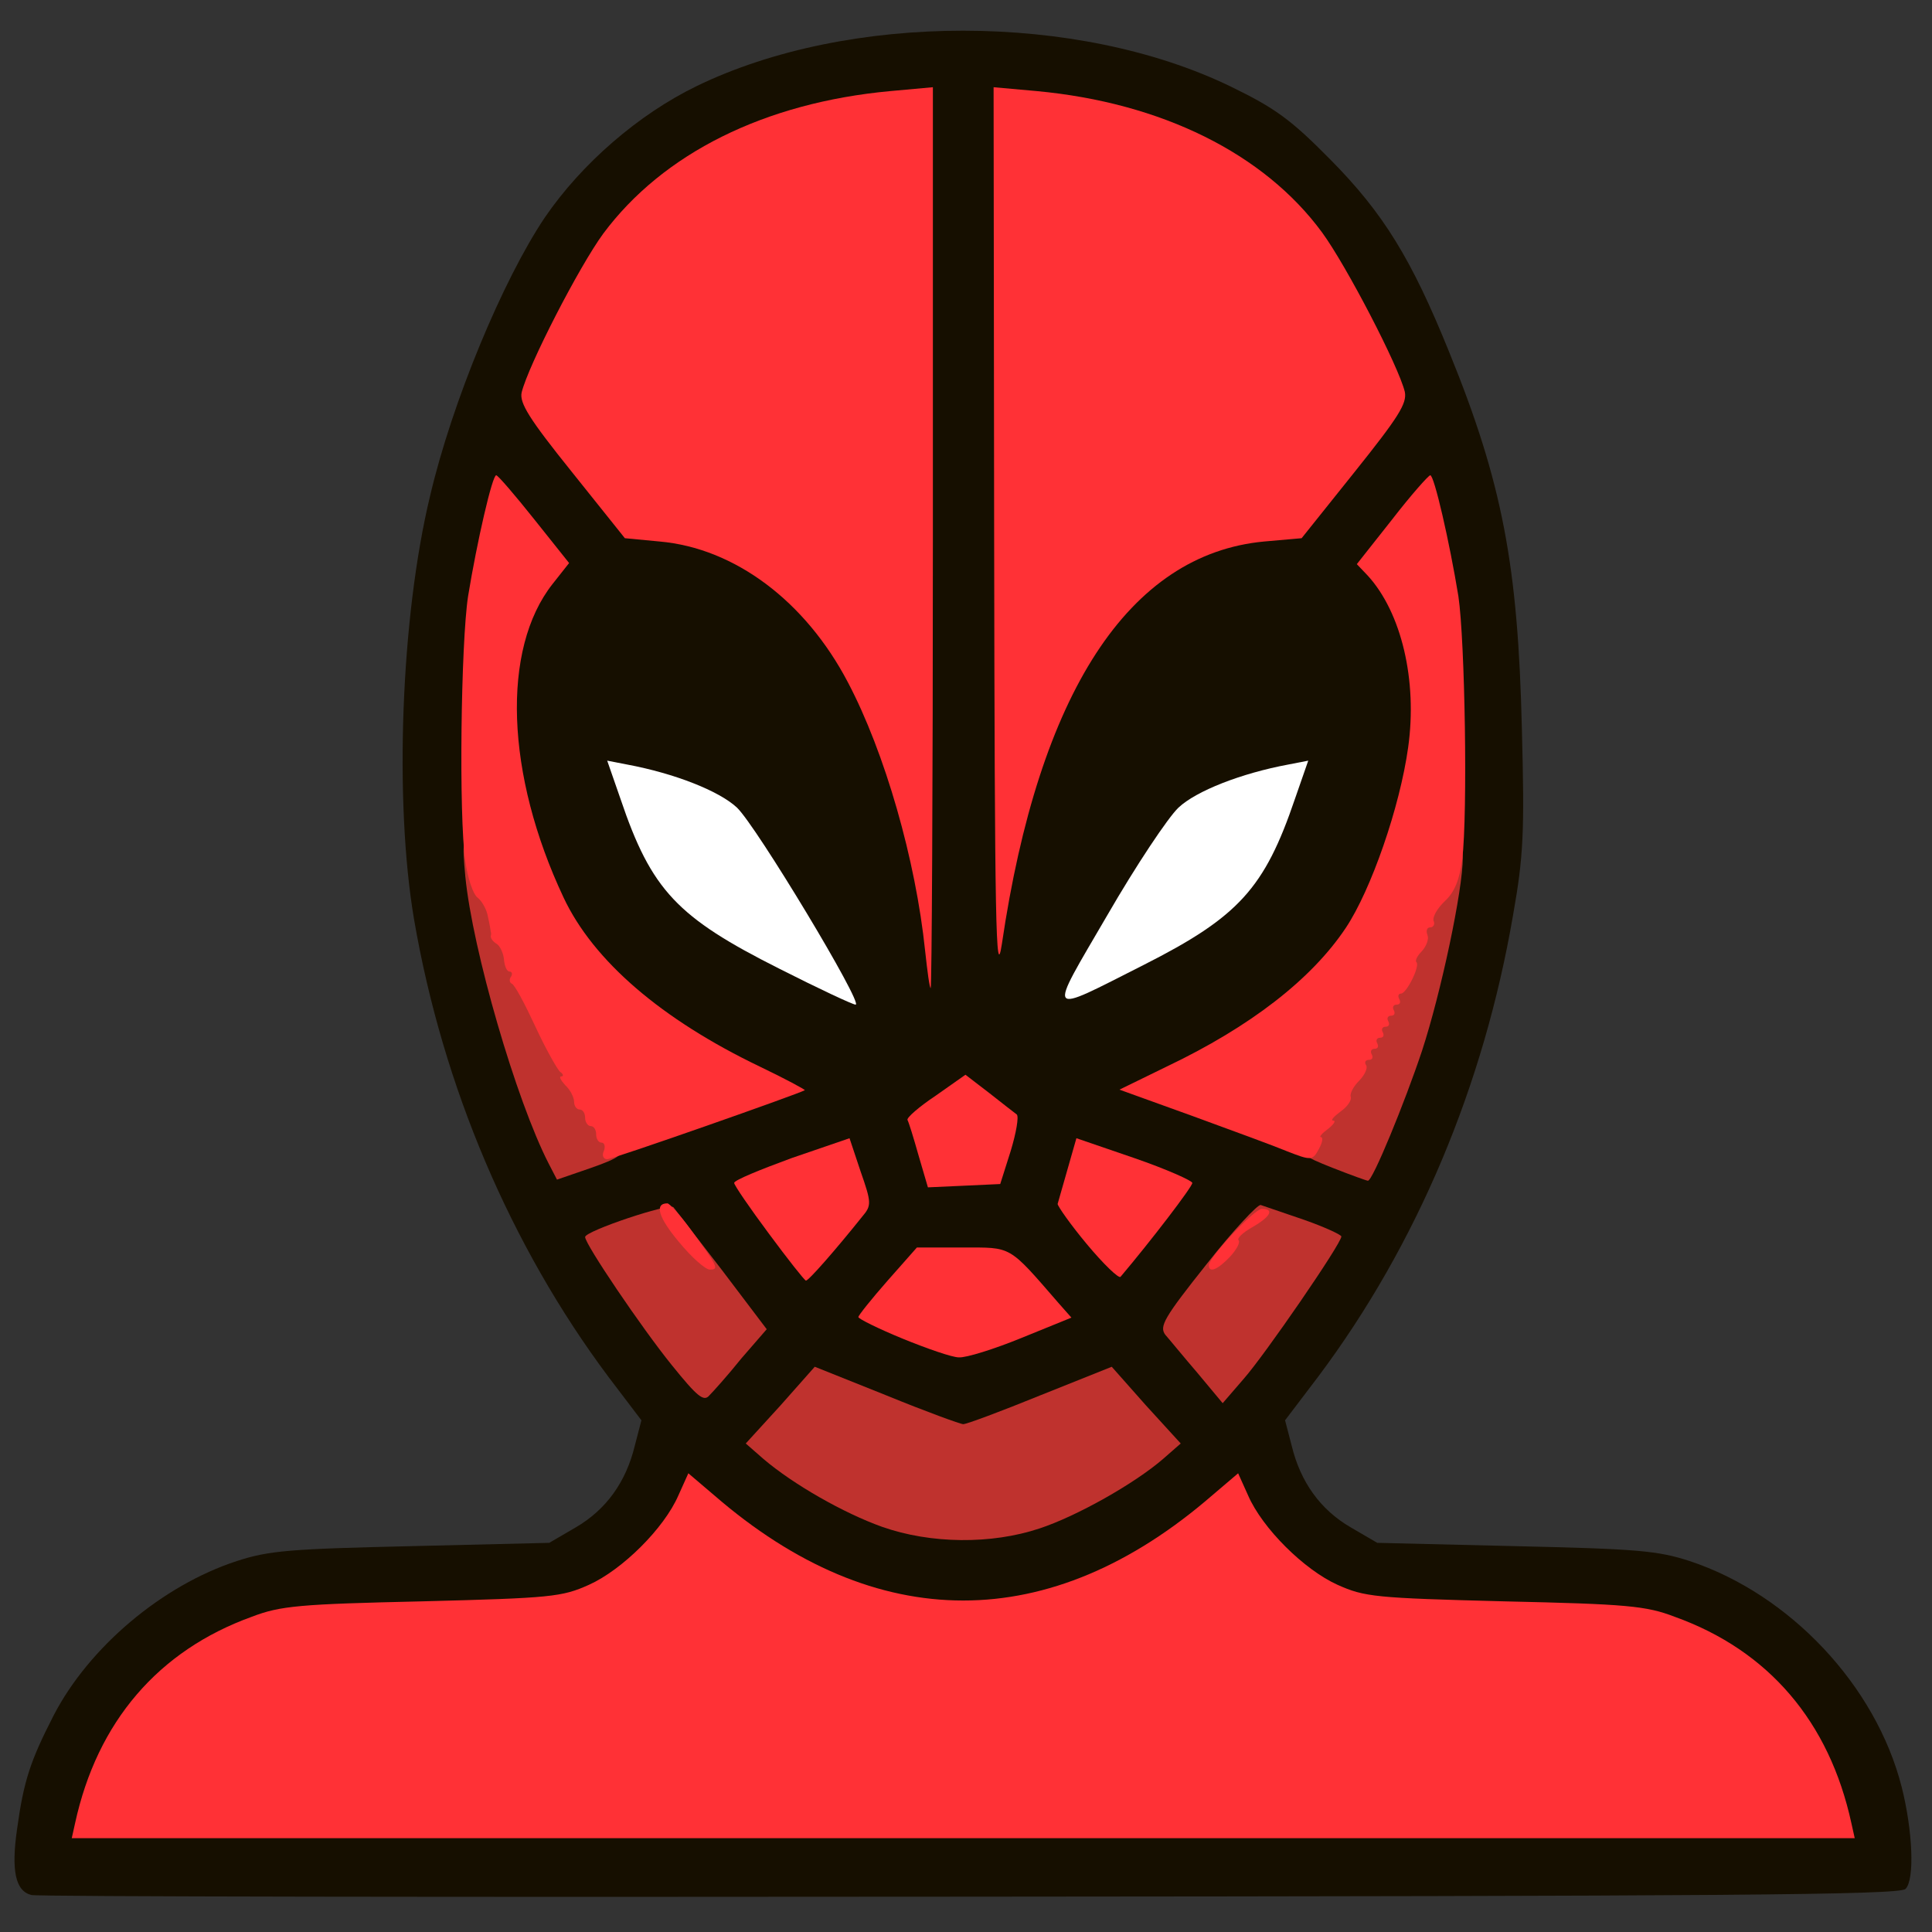 <?xml version="1.0" encoding="utf-8"?>
<!DOCTYPE svg PUBLIC "-//W3C//DTD SVG 1.0//EN" "http://www.w3.org/TR/2001/REC-SVG-20010904/DTD/svg10.dtd">
<svg version="1.0" xmlns="http://www.w3.org/2000/svg" width="50px" height="50px" viewBox="0 0 350 350" preserveAspectRatio="xMidYMid meet">
 <rect x="0" y="0" width="350" height="350" fill="#333333" stroke="none"/>
 <g fill="#160f00">
  <path d="M5.7 343.3 c-2.9 -0.7 -3.7 -4.4 -2.6 -12 1.2 -8.7 2.4 -12.3 6.6 -20.5 6.4 -12.4 19.7 -23.6 33.2 -28 5.8 -1.9 9.7 -2.2 31.6 -2.7 l25 -0.6 4.8 -2.8 c5.5 -3.2 9.1 -8.2 10.7 -14.8 l1.2 -4.6 -6 -7.9 c-17.7 -23.7 -30 -52.6 -35.2 -82.9 -3.6 -21.3 -2.4 -54.6 2.9 -76.6 4 -17.1 13.2 -39.2 20.8 -50.5 6.7 -9.8 17 -18.7 27.5 -23.8 27.6 -13.4 69 -13.4 96.8 0.1 8 3.9 10.8 5.9 18 13.2 9.6 9.7 14.7 18 21.5 34.8 9.7 23.8 12.5 38.8 13.2 68.3 0.5 18.8 0.3 23.1 -1.6 33.8 -5.3 30.9 -17.4 59.7 -35.3 83.6 l-6 7.9 1.2 4.6 c1.6 6.6 5.2 11.6 10.7 14.8 l4.8 2.8 25 0.6 c21.9 0.5 25.8 0.8 31.6 2.7 18.1 6 33.7 22.5 38.4 40.9 2 7.9 2.4 16.8 0.7 18.5 -1.1 1.1 -32.9 1.3 -169.5 1.4 -92.5 0.1 -169 0 -170 -0.3z m324.9 -17.1 c-5.1 -14.4 -15.7 -25.1 -30.2 -30.3 -5.2 -2 -8.7 -2.3 -30.9 -2.8 -23.3 -0.6 -25.3 -0.8 -30 -2.9 -5.4 -2.5 -11.5 -7.8 -14.6 -12.9 l-2 -3.2 -7.2 5.2 c-13.6 9.8 -25.4 13.7 -41.2 13.7 -15.8 0 -27.6 -3.9 -41.2 -13.7 l-7.2 -5.2 -2 3.2 c-3.1 5.1 -9.2 10.4 -14.6 12.9 -4.7 2.1 -6.7 2.3 -30 2.9 -22.2 0.5 -25.7 0.8 -30.9 2.8 -14.3 5.1 -25.1 16 -30 29.9 l-1.5 4.2 157.4 0 157.4 0 -1.3 -3.8z m-145.3 -52.3 c6.5 -2.1 18.5 -8.7 20.7 -11.3 1 -1.3 0.8 -2.2 -1.5 -5.2 -1.5 -1.9 -3.3 -3.8 -4.1 -4.1 -0.8 -0.3 -6 1.3 -11.7 3.6 -6 2.4 -11.8 4.1 -14.2 4.1 -2.4 0 -8.2 -1.7 -14.2 -4.1 -5.7 -2.3 -10.9 -3.9 -11.7 -3.6 -0.8 0.3 -2.6 2.2 -4.1 4.1 -2.3 3 -2.5 3.9 -1.5 5.1 2.2 2.7 13 8.7 19.8 11.1 8.3 2.9 14.4 3 22.5 0.3z m-52.3 -33.3 c0 -1 -13.1 -17.6 -13.9 -17.6 -1.7 0 -7.1 2.2 -7.1 2.9 0 0.9 8.5 13.3 12.5 18.4 l2.8 3.4 2.8 -3.2 c1.6 -1.8 2.9 -3.5 2.9 -3.9z m98 -5.3 c6.9 -9.9 6.9 -9.9 2.1 -11.4 -2.3 -0.7 -4.3 -1 -4.4 -0.8 -0.2 0.2 -3.4 4.2 -7 8.8 l-6.7 8.3 3.2 3.7 3.3 3.8 2.2 -2.6 c1.3 -1.4 4.5 -5.8 7.3 -9.8z m-49.9 4.5 c3 -1.2 5.6 -2.3 5.8 -2.5 0.3 -0.2 -1.3 -2.1 -3.4 -4.3 -3.5 -3.6 -4.4 -4 -9 -4 -4.6 0 -5.5 0.4 -9 4 -2.1 2.2 -3.7 4.2 -3.4 4.4 0.8 0.9 10.4 4.5 12 4.5 0.9 0.1 4.1 -0.9 7 -2.1z m-31.1 -18.4 c2.6 -3 3.1 -4.3 2.6 -6.7 -0.3 -1.7 -0.7 -3.2 -0.9 -3.3 -0.3 -0.3 -11.7 3.6 -12.5 4.2 -0.5 0.3 6.2 9.3 6.9 9.4 0.4 0 2.1 -1.6 3.9 -3.6z m56.4 -1.1 l3.6 -4.7 -6.2 -2.2 c-3.4 -1.3 -6.4 -2.2 -6.5 -2 -0.2 0.1 -0.6 1.6 -0.9 3.3 -0.5 2.4 0 3.7 2.6 6.7 1.8 2 3.3 3.6 3.5 3.6 0.1 0 1.9 -2.1 3.9 -4.7z m-27.1 -12.3 c0.8 -3.1 0.6 -3.7 -1.8 -5.7 -2 -1.7 -3.1 -2.1 -4.4 -1.4 -3.6 2 -4.4 3.8 -3.1 7.6 1.1 3.4 1.4 3.6 4.8 3.3 3.2 -0.3 3.7 -0.7 4.5 -3.8z m-50.5 -8.3 c3.4 -1.2 6.2 -2.4 6.2 -2.8 0 -0.4 -1.4 -1.2 -3.2 -2 -6 -2.5 -18.3 -11.2 -23.9 -16.9 -15.9 -16.3 -22.7 -52.6 -13.3 -71.3 1.3 -2.7 2.4 -5 2.4 -5.1 0 -0.2 -1.3 -2 -2.9 -4 l-2.9 -3.6 -1.1 4.7 c-3.5 15.3 -4.8 37.1 -3.2 52.9 1.4 13.3 5.8 32.2 10.5 44.4 5.6 14.5 4 13.5 15.4 9.3 5.3 -1.9 12.5 -4.5 16 -5.6z m119.9 3.6 c4.2 -9.6 9.1 -25.5 11.4 -37.5 3.7 -18.5 3.1 -49.6 -1.3 -67.5 l-1 -4.3 -2.9 3.6 c-1.6 2 -2.9 3.9 -2.9 4.1 0 0.2 1.1 2.5 2.4 5.1 5.4 10.7 5.8 27.5 1 44 -3.7 12.8 -7.8 20.5 -14.2 27.1 -5.7 5.8 -18 14.5 -24 17 -1.8 0.8 -3.2 1.6 -3.2 2 0 0.5 29 11.6 31.3 12 0.4 0 2 -2.5 3.4 -5.6z m-109.1 -41 c-3.1 -5.4 -7.2 -11.2 -9 -12.9 -3.1 -3 -13.1 -7.2 -14.3 -6.1 -1.2 1.3 5.8 13.9 10 18 4.1 3.9 17.6 12.1 18.6 11.2 0.2 -0.2 -2.2 -4.8 -5.3 -10.2z m69.6 7 c9.1 -4.8 15.2 -10.8 19 -18.9 1.7 -3.6 2.8 -6.7 2.5 -7.1 -1.2 -1.1 -11.2 3.1 -14.3 6.1 -3 2.9 -16 23.6 -14.7 23.6 0.3 0 3.6 -1.6 7.5 -3.7z m-43.2 -88.2 l0 -61.9 -4.2 0.5 c-15.2 1.7 -32.3 8.6 -41.5 16.8 -6.3 5.5 -12.9 15.3 -18.2 26.8 l-4 8.6 9.1 11.3 9 11.3 6.3 0.6 c8.5 0.7 18.1 5.6 24.9 12.5 5.9 5.9 13.1 19 16.1 29.2 1 3.4 2 6.2 2.2 6.2 0.2 0 0.3 -27.9 0.3 -61.9z m26.5 38.9 c7.4 -14 20.4 -23.6 33.5 -24.9 l6.8 -0.6 9 -11.3 9.1 -11.3 -2.9 -6.5 c-8.7 -19.4 -18.3 -30.5 -32.2 -37.3 -8 -4 -19.7 -7.4 -28.5 -8.4 l-4.3 -0.5 0.1 62.1 0.1 62.2 2.8 -8.2 c1.5 -4.5 4.5 -11.3 6.5 -15.3z"/>
 </g>
 <g fill="#bf322e">
  <path d="M159.8 276.6 c-7 -2.5 -16.1 -7.7 -21.5 -12.3 l-3.2 -2.8 6.3 -6.9 6.2 -7 13 5.2 c7.1 2.9 13.4 5.2 13.9 5.2 0.6 0 6.8 -2.3 13.9 -5.2 l13 -5.2 6.2 7 6.3 6.9 -3.2 2.8 c-5.2 4.5 -15.7 10.4 -22.4 12.6 -8.7 2.9 -19.7 2.8 -28.5 -0.3z"/>
  <path d="M121.7 247.3 c-5.5 -6.8 -15.7 -21.9 -15.7 -23.2 0 -1.1 15.3 -6.2 16 -5.4 0.4 0.5 4.3 5.6 8.8 11.4 l8.1 10.7 -4.6 5.3 c-2.4 3 -5.1 6 -5.8 6.7 -1 1.2 -2.2 0.2 -6.8 -5.5z"/>
  <path d="M217 248.8 c-2.5 -2.9 -5.1 -6.1 -5.9 -7 -1.1 -1.5 -0.3 -3 7.5 -12.8 4.8 -6.1 9.3 -10.9 9.8 -10.7 0.6 0.2 4.1 1.4 7.9 2.7 3.7 1.3 6.7 2.7 6.7 3 0 1.3 -13.9 21.5 -17.7 25.8 l-3.8 4.4 -4.5 -5.4z"/>
  <path d="M99.4 210.8 c-5.9 -11.5 -13.8 -38.7 -15.1 -52 -0.6 -6.5 -0.5 -6.8 1.6 -6.8 1.7 0 2.1 0.6 2.1 3.5 0 1.8 0.6 3.8 1.3 4.2 0.7 0.4 2.1 3.1 3.2 5.8 2.8 7.6 10.8 24.8 12.2 26.3 0.7 0.7 1.6 2.4 1.9 3.8 0.3 1.3 1 2.4 1.5 2.4 0.5 0 0.9 0.7 0.9 1.5 0 0.8 0.5 1.5 1 1.5 0.6 0 1 0.7 1 1.5 0 0.8 0.5 1.5 1 1.5 0.6 0 1 1.2 1 2.8 0 2.4 -0.6 2.9 -6 4.8 l-6.1 2.1 -1.5 -2.9z"/>
  <desc>cursor-land.com</desc><path d="M241.5 211.6 c-5.8 -2.3 -6 -2.5 -5.7 -5.7 0.1 -1.9 0.7 -3.5 1.2 -3.7 0.6 -0.2 1 -1 1 -1.7 0 -0.7 0.7 -1.5 1.5 -1.9 0.8 -0.3 1.5 -1.4 1.5 -2.5 0 -1 0.7 -2.1 1.5 -2.5 0.8 -0.3 1.5 -1.2 1.5 -2.1 0 -1.9 5.7 -13.3 7.6 -15.2 0.8 -0.8 1.4 -2.5 1.4 -3.9 0 -1.3 0.4 -2.4 0.9 -2.4 0.4 0 1.1 -1.6 1.4 -3.6 0.3 -2 1.7 -4.6 3.2 -5.9 1.6 -1.6 2.5 -3.5 2.5 -5.5 0 -2.3 0.4 -3 2 -3 1.6 0 2 0.7 2 3.4 0 5.8 -3.9 24.3 -7.4 35 -3.1 9.3 -9 23.7 -9.8 23.5 -0.2 0 -3 -1 -6.3 -2.3z"/>
 </g>
 <g fill="#ff3136">
  <path d="M13.6 330.3 c4 -18.4 15.1 -31.3 32 -37.4 5.2 -2 8.7 -2.3 30.9 -2.8 23.4 -0.6 25.3 -0.8 30.2 -3 6 -2.7 13.6 -10.2 16.2 -16.2 l1.8 -4 4.7 4 c29.3 25.4 60.9 25.4 90.2 0 l4.7 -4 1.8 4 c2.6 6 10.2 13.5 16.2 16.2 4.9 2.2 6.8 2.4 30.2 3 22.2 0.5 25.7 0.8 30.9 2.8 17 6.1 28 19 32 37.4 l0.6 2.7 -161.5 0 -161.5 0 0.6 -2.7z"/>
  <path d="M163.5 242.5 c-4.4 -1.8 -8 -3.6 -8 -3.9 0 -0.3 2.4 -3.3 5.3 -6.6 l5.3 -6 8.3 0 c9 0 8.2 -0.5 17.4 10.1 l2.3 2.6 -9.1 3.7 c-4.9 2 -10 3.6 -11.3 3.5 -1.2 0 -5.8 -1.6 -10.2 -3.4z"/>
  <path d="M139.3 223.5 c-3.5 -4.7 -6.3 -8.8 -6.3 -9.2 0 -0.5 4.7 -2.4 10.4 -4.5 l10.5 -3.6 2 6 c2 5.7 2 6.2 0.3 8.2 -4.8 6 -9.7 11.6 -10.2 11.6 -0.3 -0.1 -3.3 -3.9 -6.7 -8.5z"/>
  <path d="M196.9 225.4 c-3 -3.6 -5.3 -6.9 -5.3 -7.3 0.1 -0.3 0.9 -3.2 1.8 -6.3 l1.6 -5.6 10.5 3.6 c5.8 2 10.5 4.1 10.5 4.5 0 0.7 -7.5 10.5 -13 17 -0.3 0.4 -3.1 -2.3 -6.1 -5.9z"/>
  <path d="M123 225 c-3.7 -4.4 -4.5 -7 -2.1 -7 0.4 0 2.3 2.1 4.2 4.7 5 6.8 5.2 7.3 3.5 7.3 -0.8 0 -3.3 -2.2 -5.6 -5z"/>
  <path d="M219 229.2 c0 -1.4 8.2 -10.2 9.6 -10.2 2.3 0 1.6 1.4 -1.7 3.3 -1.8 1 -2.9 2.1 -2.5 2.4 0.3 0.4 -0.4 1.7 -1.6 3 -2.2 2.3 -3.8 3 -3.8 1.5z"/>
  <path d="M166.4 209.3 c-0.9 -3.2 -1.8 -6.1 -2 -6.4 -0.2 -0.4 2.1 -2.4 5.1 -4.4 l5.4 -3.8 4.3 3.3 c2.4 1.9 4.6 3.6 5 3.9 0.4 0.4 -0.1 3.3 -1.1 6.6 l-1.9 6 -6.5 0.3 -6.6 0.3 -1.7 -5.8z"/>
  <path d="M109.4 208.5 c0.3 -0.8 0.1 -1.5 -0.4 -1.5 -0.6 0 -1 -0.7 -1 -1.5 0 -0.8 -0.4 -1.5 -1 -1.5 -0.5 0 -1 -0.7 -1 -1.5 0 -0.8 -0.4 -1.5 -1 -1.5 -0.5 0 -1 -0.6 -1 -1.4 0 -0.8 -0.7 -2.2 -1.6 -3 -0.8 -0.9 -1.2 -1.6 -0.7 -1.6 0.4 0 0.4 -0.4 -0.2 -0.8 -0.5 -0.4 -2.6 -4.1 -4.5 -8.2 -1.9 -4.1 -3.8 -7.7 -4.3 -7.8 -0.4 -0.2 -0.5 -0.8 -0.1 -1.3 0.3 -0.5 0.1 -0.9 -0.3 -0.9 -0.5 0 -0.9 -1 -1 -2.2 -0.1 -1.1 -0.7 -2.4 -1.3 -2.8 -0.7 -0.4 -1.1 -1 -1.1 -1.4 0.1 -0.3 0.1 -0.7 0 -0.8 0 -0.2 -0.2 -1.4 -0.5 -2.7 -0.2 -1.3 -1.1 -2.9 -1.9 -3.5 -0.8 -0.6 -1.8 -3.6 -2.2 -6.6 -1.2 -8.2 -0.8 -39.5 0.5 -48 1.6 -9.8 4.4 -22 5.1 -21.9 0.3 0 3.4 3.6 6.9 8 l6.3 7.9 -3 3.8 c-9.3 11.8 -8.5 34.5 2 56.8 5.4 11.5 17.8 22.1 35.5 30.6 4.6 2.2 8.3 4.2 8.2 4.3 -0.9 0.6 -34.8 12.5 -35.8 12.5 -0.7 0 -1 -0.7 -0.6 -1.5z"/>
  <path d="M233 208.5 c-1.9 -0.8 -9.5 -3.6 -16.9 -6.3 l-13.3 -4.8 8.6 -4.2 c15.1 -7.2 26.2 -15.8 32.4 -25.1 4.6 -6.9 9.8 -21.9 11.3 -32.7 1.7 -12.1 -1.2 -24.4 -7.3 -31.1 l-2 -2.1 6.4 -8.1 c3.4 -4.4 6.6 -8 6.9 -8 0.7 -0.1 3.5 12.1 5.1 21.9 1.2 8.1 1.7 39.3 0.7 47.7 -0.5 3.7 -1.4 5.9 -3.1 7.5 -1.4 1.3 -2.3 2.9 -2.1 3.6 0.3 0.6 0 1.2 -0.6 1.2 -0.6 0 -0.8 0.6 -0.5 1.4 0.3 0.7 -0.2 2 -1 2.9 -0.8 0.8 -1.3 1.7 -1 2 0.7 0.7 -1.8 5.7 -2.8 5.7 -0.5 0 -0.6 0.5 -0.3 1 0.3 0.6 0.1 1 -0.5 1 -0.6 0 -0.8 0.5 -0.5 1 0.3 0.6 0.1 1 -0.5 1 -0.6 0 -0.8 0.5 -0.5 1 0.3 0.6 0.1 1 -0.5 1 -0.6 0 -0.8 0.5 -0.5 1 0.3 0.6 0.1 1 -0.5 1 -0.6 0 -0.8 0.5 -0.5 1 0.3 0.6 0.1 1 -0.5 1 -0.6 0 -0.8 0.5 -0.5 1 0.3 0.6 0.1 1 -0.5 1 -0.6 0 -0.9 0.4 -0.5 1 0.3 0.5 -0.3 1.8 -1.3 2.8 -1 1 -1.7 2.3 -1.5 2.9 0.2 0.6 -0.6 1.8 -1.9 2.7 -1.2 0.9 -1.8 1.6 -1.3 1.6 0.6 0 0.1 0.7 -0.9 1.5 -1.1 0.8 -1.7 1.5 -1.3 1.5 0.4 0 0.3 0.9 -0.3 2 -1.2 2.3 -1.4 2.3 -6 0.5z"/>
  <path d="M167.6 172.3 c-1.7 -16.5 -7.3 -36 -14 -48.7 -7.7 -14.7 -20.5 -24.3 -34.1 -25.5 l-6.3 -0.6 -9.6 -12 c-7.8 -9.7 -9.5 -12.5 -9.1 -14.4 1.2 -4.9 10.4 -22.8 14.8 -28.8 10.8 -14.5 29.2 -23.7 52 -25.8 l7.7 -0.7 0 81.6 c0 44.9 -0.2 81.6 -0.4 81.6 -0.2 0 -0.6 -3 -1 -6.7z"/>
  <path d="M180.1 97.6 l-0.1 -81.8 7.8 0.7 c22.6 2.1 41.2 11.3 51.7 25.6 4.4 6 13.9 24.3 15 28.9 0.4 2.1 -1.1 4.5 -9.1 14.5 l-9.6 12 -6.8 0.6 c-24.5 2.3 -40.8 27.4 -47.5 72.9 -1.1 7.2 -1.3 -3.6 -1.4 -73.4z"/>
 </g>
 <g fill="#ffffff">
  <path d="M141.2 175.5 c-18.5 -9.3 -23.2 -14.2 -28.8 -30.8 l-2.4 -6.9 3.6 0.7 c8.6 1.6 16.7 4.8 19.9 7.8 3.5 3.3 23 35.7 21.5 35.7 -0.5 0 -6.7 -2.9 -13.8 -6.5z"/>
  <path d="M200.6 165.8 c5.2 -9 11 -17.7 12.9 -19.5 3.2 -3 11.3 -6.2 19.9 -7.8 l3.6 -0.7 -2.4 6.9 c-5.5 16.2 -10.2 21.4 -27.4 30.1 -18 9.1 -17.5 9.7 -6.6 -9z"/>
 </g>
</svg>